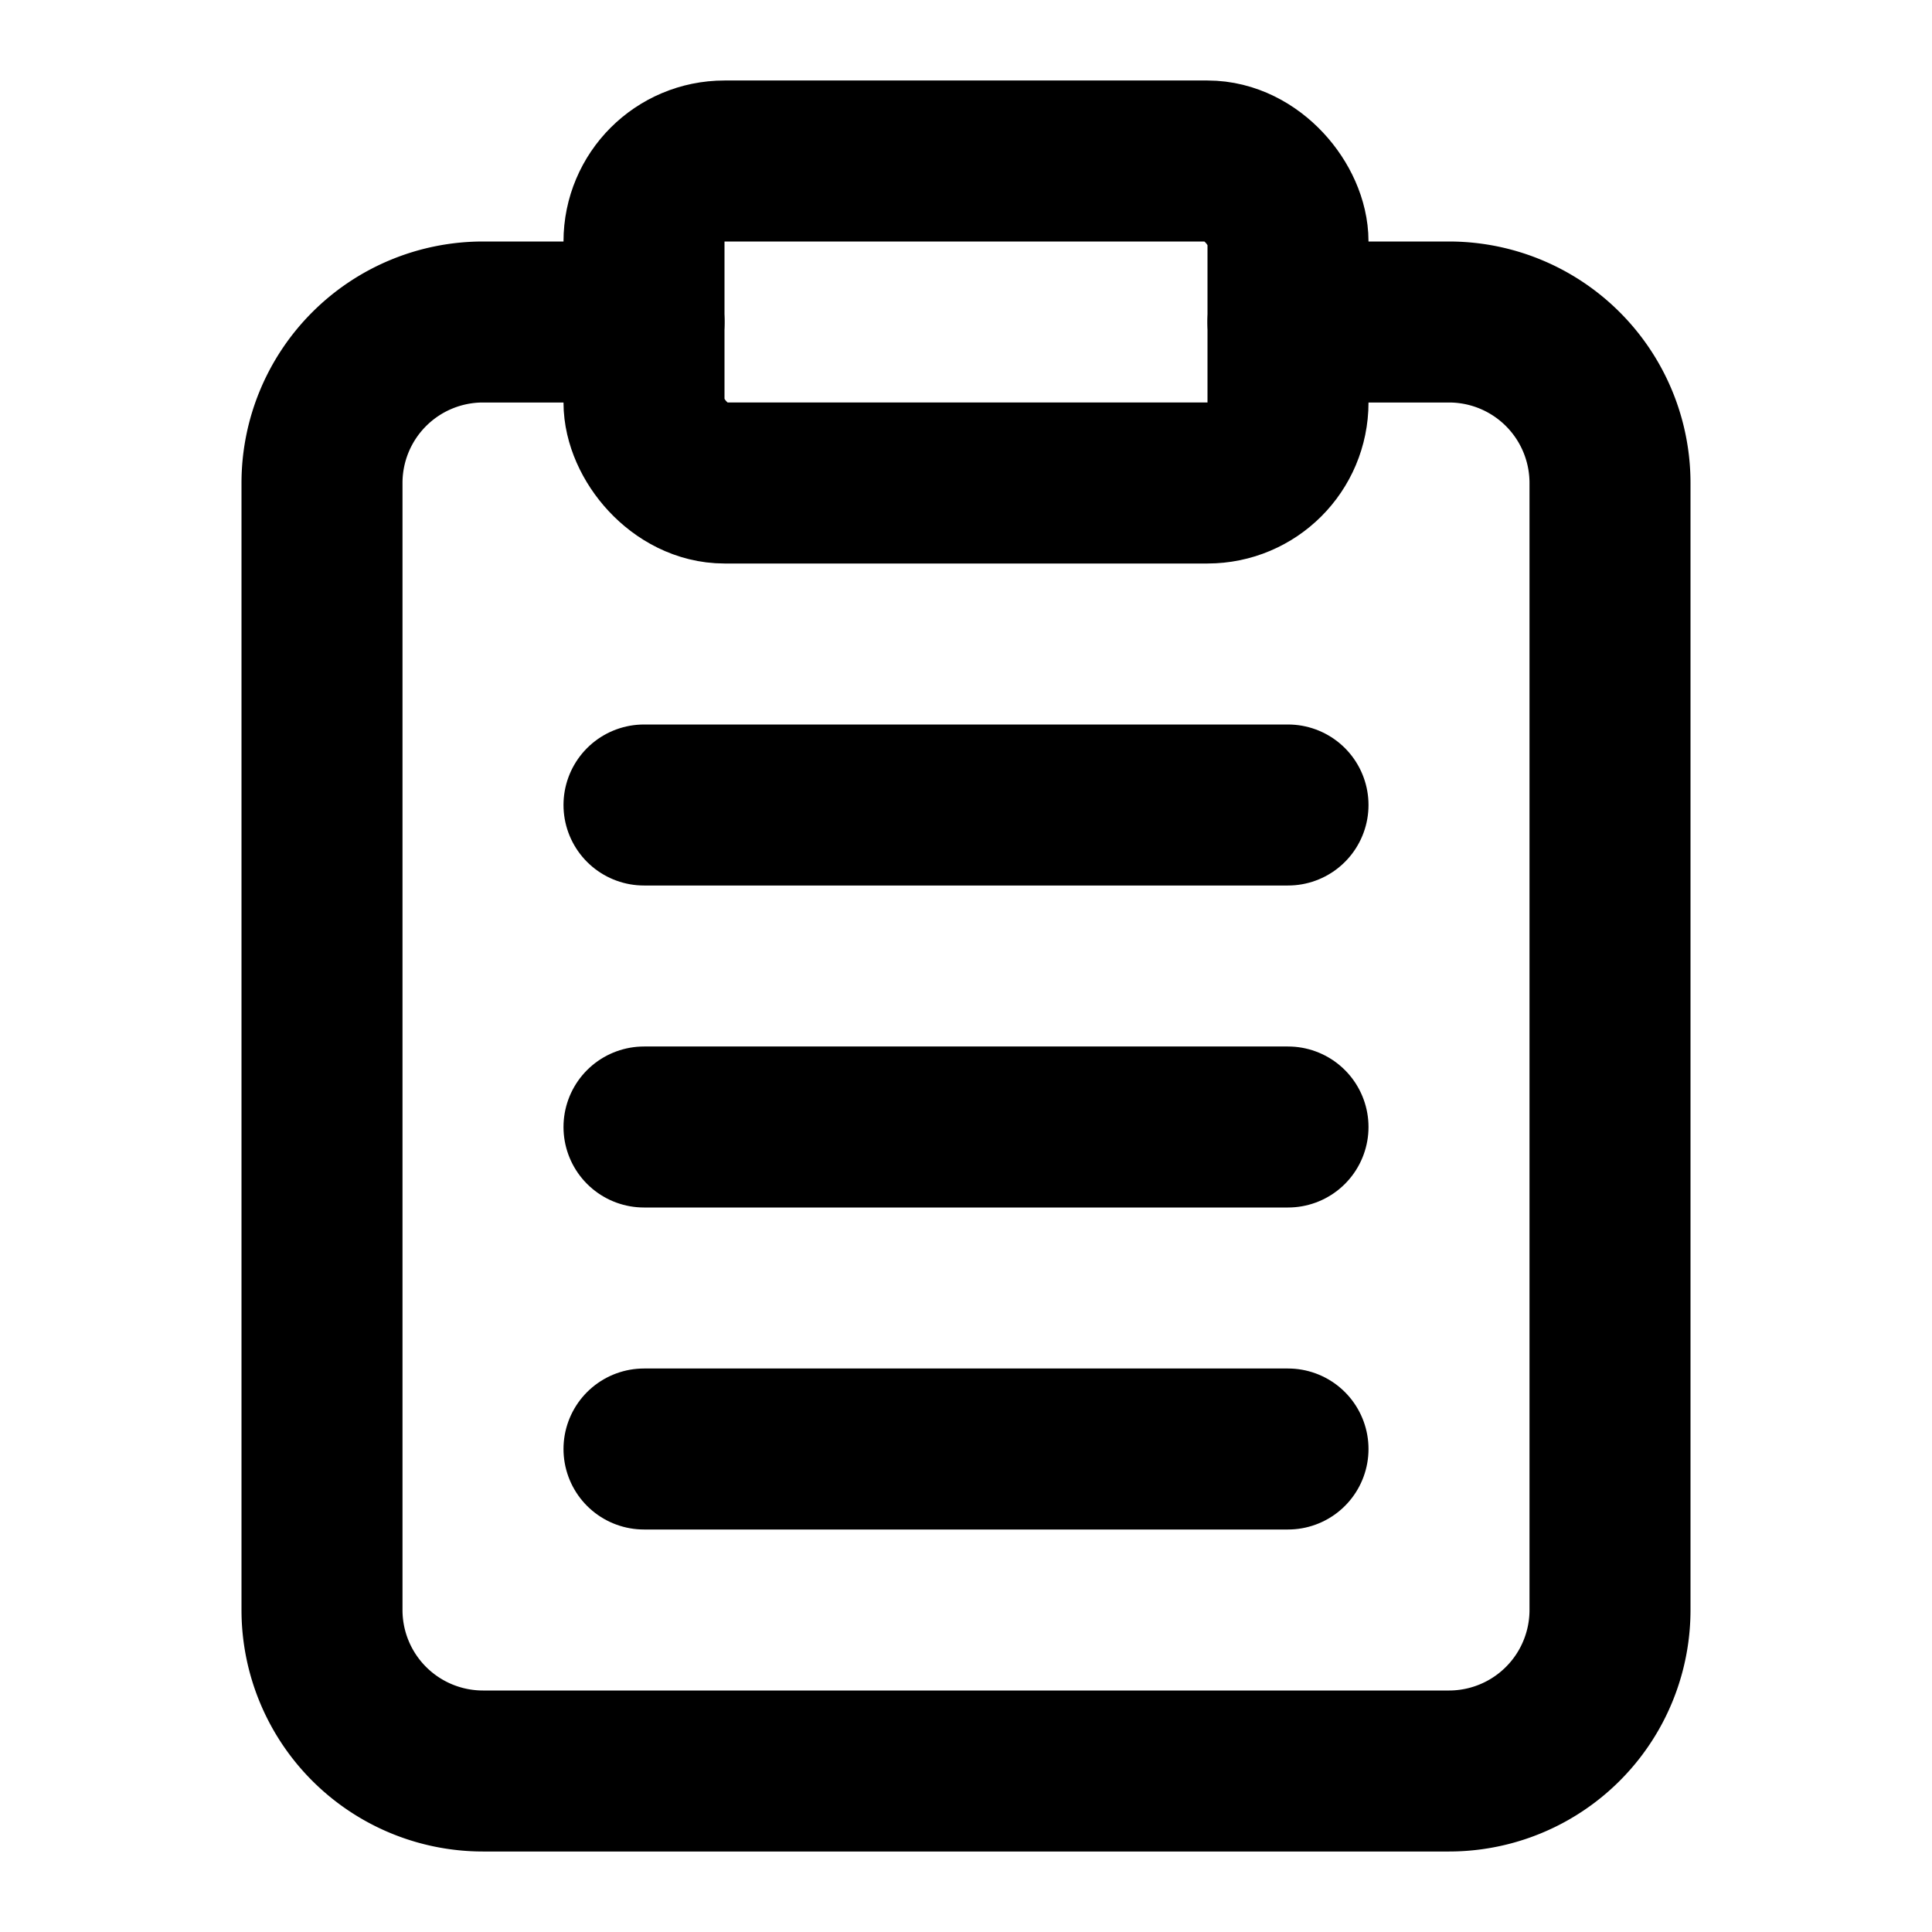 <svg xmlns="http://www.w3.org/2000/svg" width="24" height="24" viewBox="0 0 24 24" fill="none" stroke="currentColor" stroke-width="2" stroke-linecap="round" stroke-linejoin="round">
    <path d="M16 4h2a2 2 0 0 1 2 2v14a2 2 0 0 1-2 2H6a2 2 0 0 1-2-2V6a2 2 0 0 1 2-2h2"/>
    <rect x="8" y="2" width="8" height="4" rx="1" ry="1"/>
    <line x1="8" y1="10" x2="16" y2="10"/>
    <line x1="8" y1="14" x2="16" y2="14"/>
    <line x1="8" y1="18" x2="16" y2="18"/>
</svg>